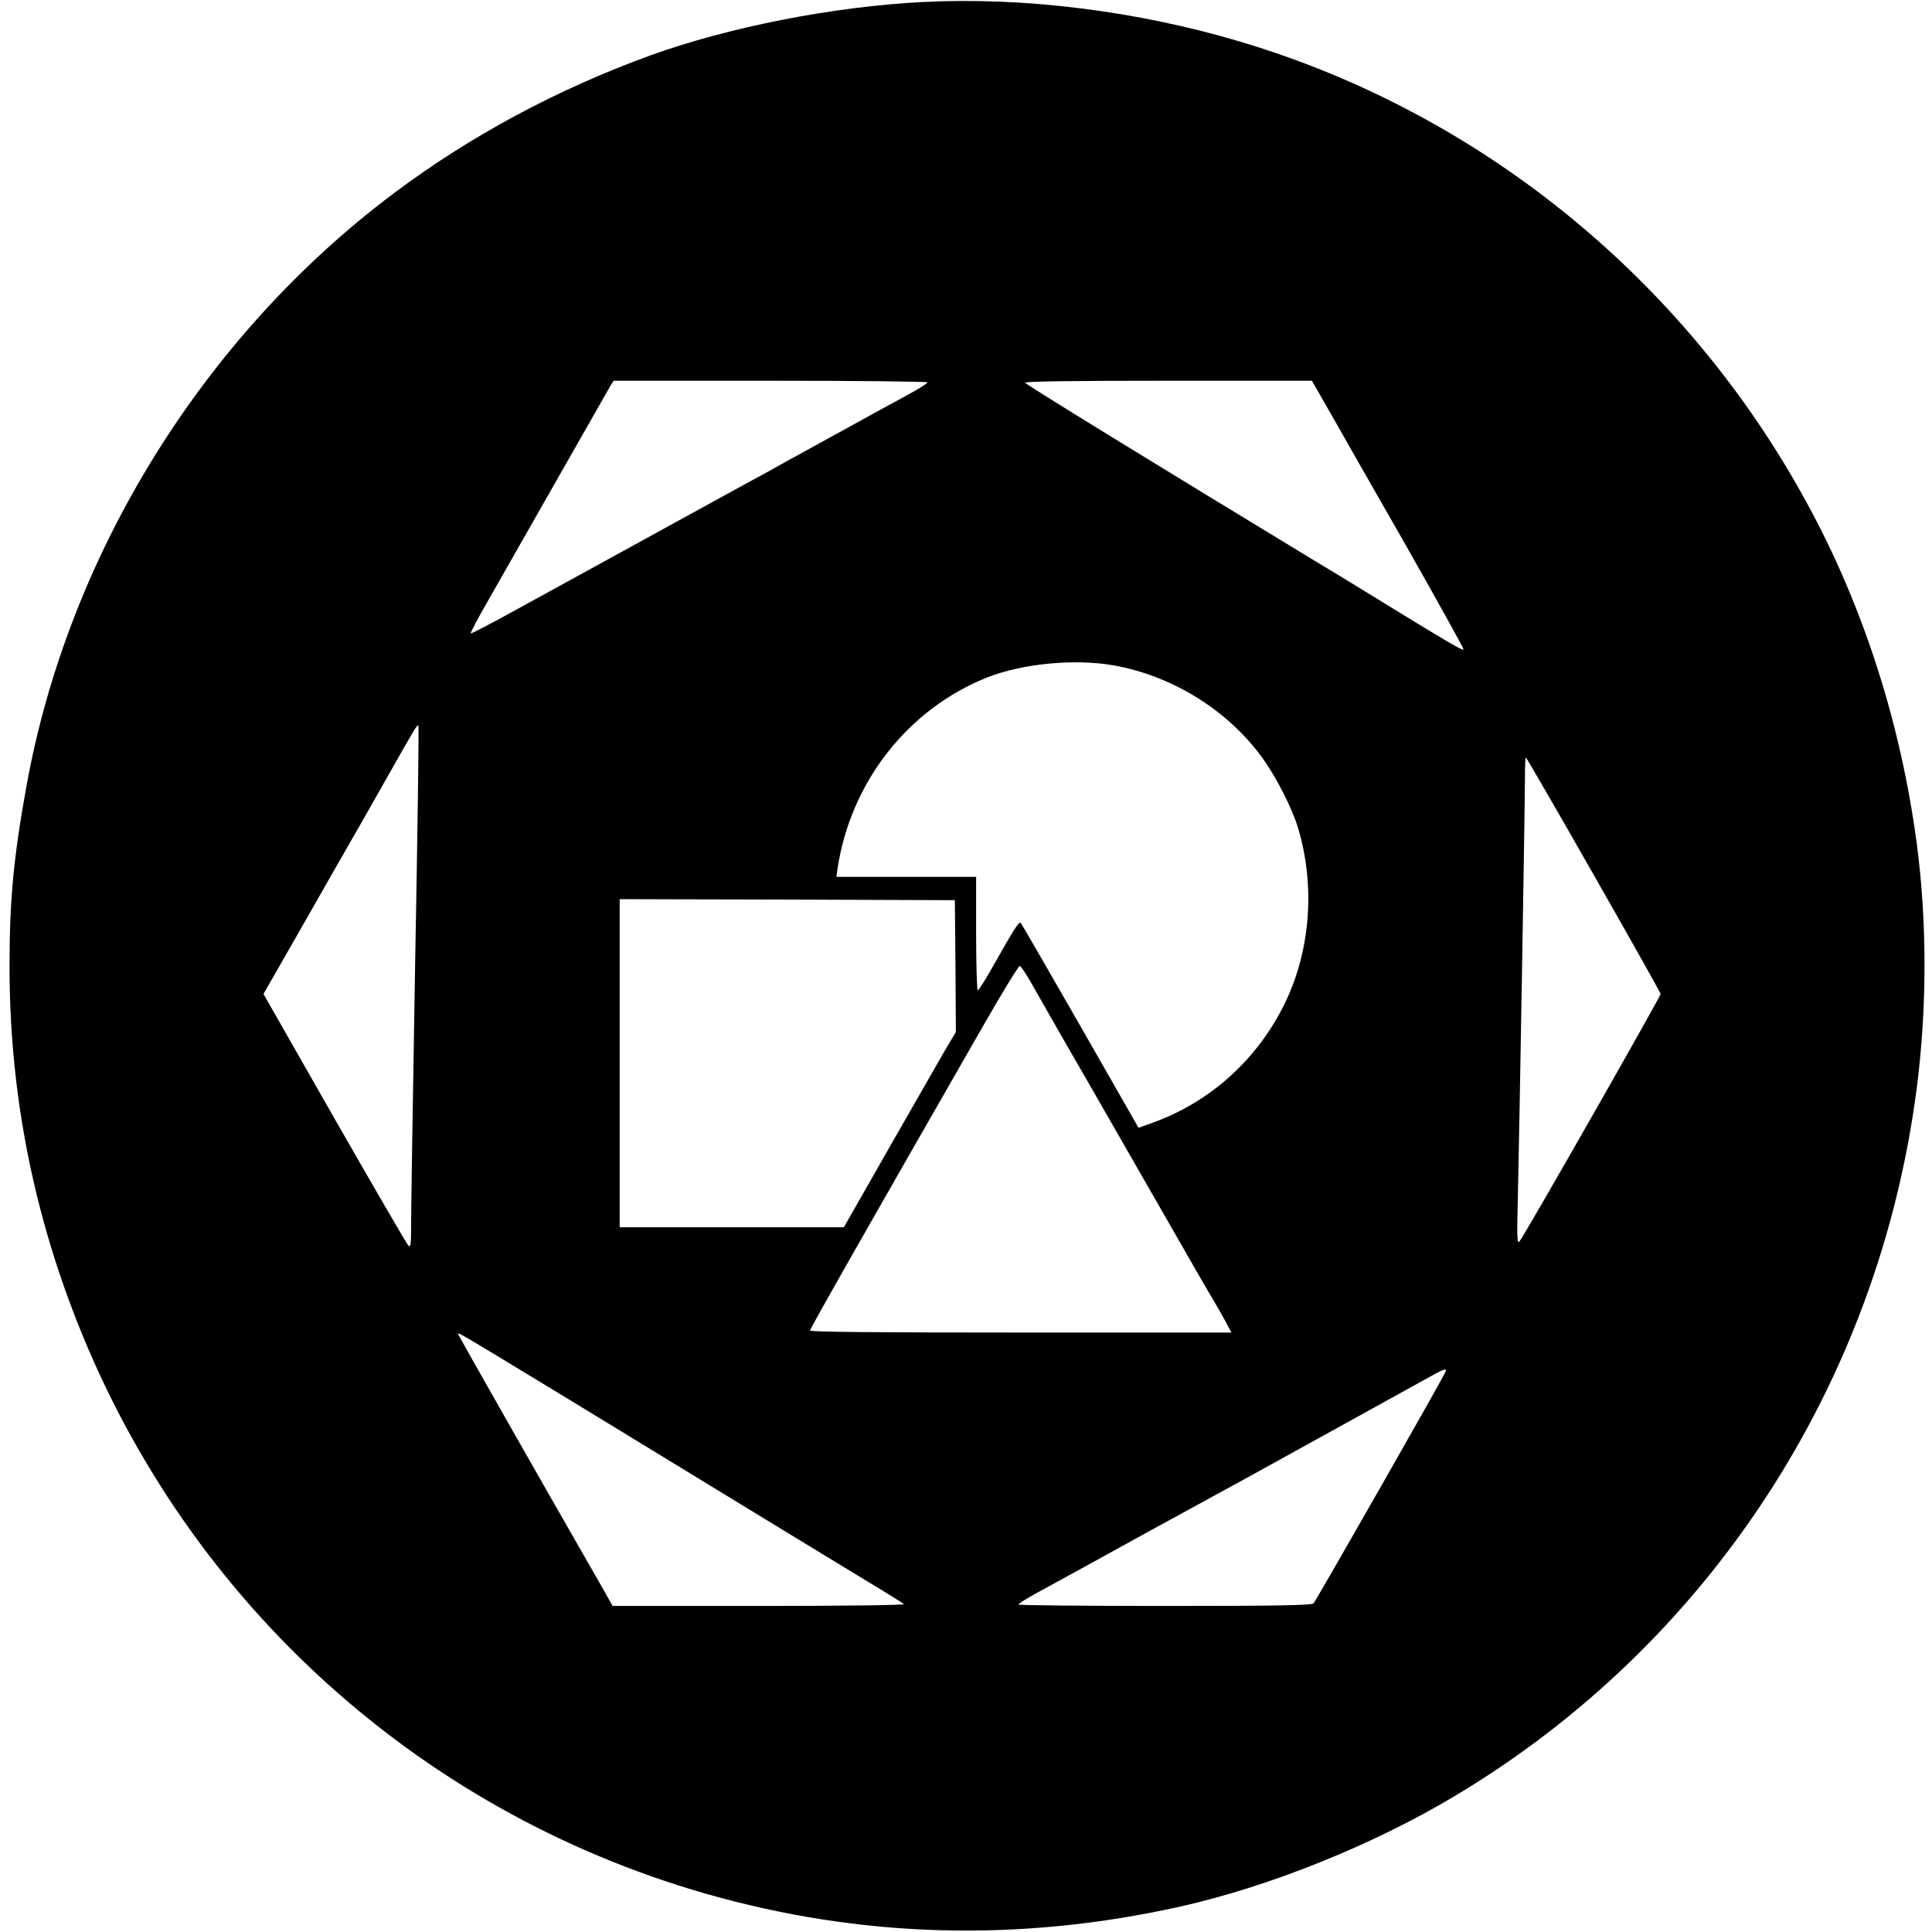 <?xml version="1.0" standalone="no"?>
<!DOCTYPE svg PUBLIC "-//W3C//DTD SVG 20010904//EN"
 "http://www.w3.org/TR/2001/REC-SVG-20010904/DTD/svg10.dtd">
<svg version="1.0" xmlns="http://www.w3.org/2000/svg"
 width="954pt" height="954pt" viewBox="0 0 954 954"
 preserveAspectRatio="xMidYMid meet">
<g transform="translate(0,954) scale(0.1,-0.1)"
fill="#000000" stroke="none">
<path d="M4555 9530 c-445 -23 -956 -124 -1342 -263 -462 -168 -889 -397
-1268 -681 -939 -704 -1607 -1781 -1814 -2926 -64 -353 -84 -565 -84 -890 0
-584 102 -1144 308 -1690 531 -1409 1685 -2475 3127 -2890 767 -220 1550 -242
2348 -64 440 99 951 304 1356 547 1251 748 2088 2030 2278 3489 52 401 52 829
0 1218 -77 574 -252 1128 -511 1619 -596 1130 -1619 1975 -2828 2335 -508 152
-1072 222 -1570 196z m25 -1878 c0 -5 -46 -34 -102 -64 -107 -58 -174 -95
-443 -243 -88 -48 -204 -112 -257 -142 -54 -29 -144 -78 -200 -109 -57 -31
-195 -107 -308 -169 -204 -112 -296 -162 -718 -394 -123 -68 -225 -121 -228
-119 -2 3 38 79 90 169 51 90 205 360 341 599 136 239 254 445 261 458 l14 22
775 0 c426 0 775 -4 775 -8z m1988 -149 c49 -87 219 -385 377 -661 157 -277
284 -506 282 -509 -7 -6 -72 32 -482 284 -71 44 -186 114 -255 155 -750 455
-1426 870 -1428 878 -2 7 248 10 706 10 l710 0 90 -157z m-1072 -1248 c297
-52 575 -227 745 -468 65 -92 141 -243 168 -333 89 -296 61 -624 -75 -889
-136 -266 -365 -469 -640 -568 l-72 -26 -287 502 c-158 276 -291 506 -295 510
-8 9 -32 -29 -140 -220 -35 -62 -67 -113 -72 -113 -4 0 -8 126 -8 280 l0 280
-345 0 -345 0 6 43 c65 425 347 786 739 942 172 68 429 93 621 60z m-3446
-1467 c-11 -641 -20 -1221 -20 -1289 0 -107 -2 -121 -14 -109 -8 8 -172 291
-365 628 l-350 614 181 316 c99 174 206 362 238 417 32 55 115 201 185 325
151 267 155 273 161 267 3 -3 -4 -529 -16 -1169z m5819 433 c182 -319 331
-584 331 -589 0 -13 -678 -1203 -697 -1222 -12 -13 -13 17 -8 220 7 287 35
1928 35 2069 0 55 2 101 4 101 3 0 154 -261 335 -579z m-3151 -451 l2 -326
-53 -89 c-29 -50 -153 -267 -276 -482 l-224 -393 -554 0 -553 0 0 810 0 810
828 -2 827 -3 3 -325z m368 -73 c22 -39 147 -259 279 -487 131 -228 317 -552
413 -720 96 -168 196 -342 223 -386 26 -45 55 -96 63 -113 l17 -31 -1041 0
c-715 0 -1040 3 -1040 10 0 10 269 483 851 1498 95 166 178 302 184 302 5 0
28 -33 51 -73z m-2241 -2089 c281 -171 548 -334 595 -363 227 -139 551 -336
845 -515 94 -56 174 -107 179 -111 6 -5 -309 -9 -715 -9 l-724 0 -61 108
c-336 585 -690 1210 -697 1225 -9 23 -71 59 578 -335z m4293 159 c-4 -17 -638
-1129 -652 -1144 -9 -10 -173 -13 -734 -13 -397 0 -722 3 -723 7 -1 4 41 30
92 58 52 28 166 91 254 139 155 86 339 187 788 432 116 64 250 138 297 164
236 130 437 241 545 301 129 72 138 76 133 56z"/>
</g>
</svg>
